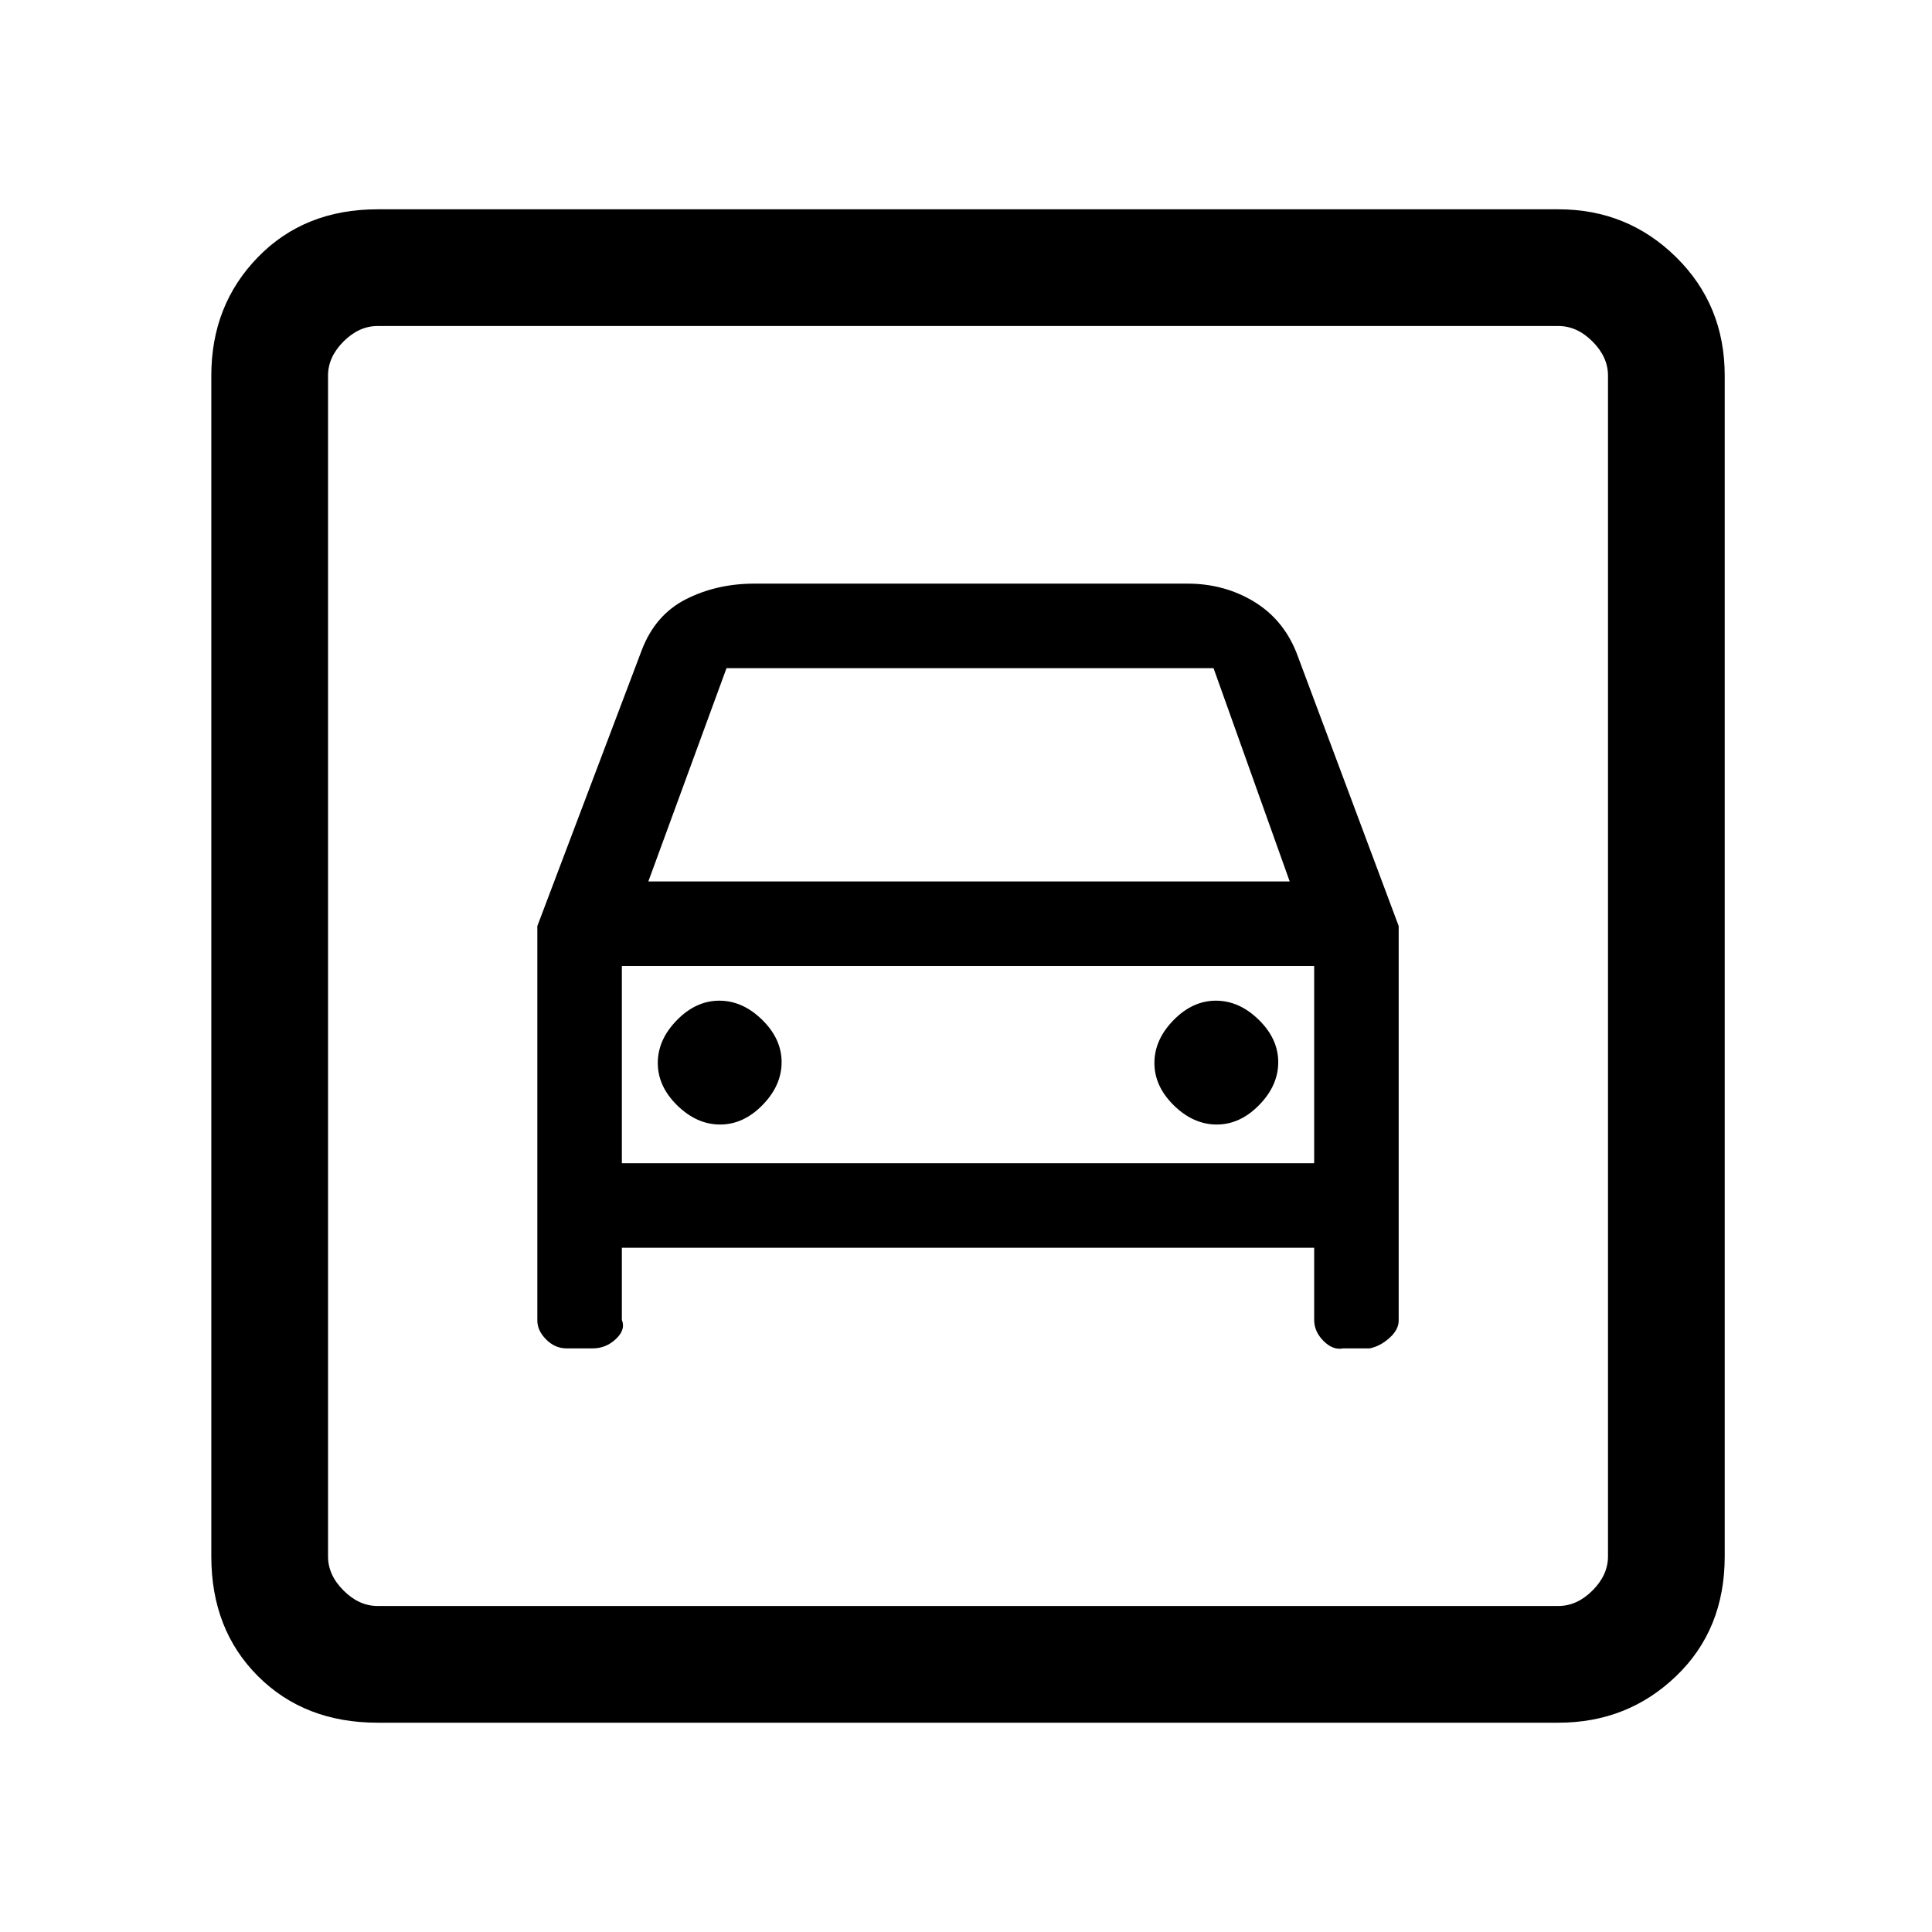 <svg xmlns="http://www.w3.org/2000/svg" height="20" viewBox="0 -960 960 960" width="20"><path d="M187.62-104q-36.32 0-59.47-23.15T105-186.62v-586.76q0-35.05 23.15-58.83Q151.3-856 187.62-856h586.76q34.35 0 58.48 23.79Q857-808.43 857-773.38v586.76q0 36.32-24.14 59.47Q808.73-104 774.38-104H187.62Zm0-58h586.76q9.24 0 16.93-7.69 7.69-7.69 7.69-16.93v-586.76q0-9.24-7.69-16.93-7.69-7.69-16.93-7.69H187.62q-9.24 0-16.93 7.69-7.69 7.69-7.69 16.93v586.76q0 9.24 7.69 16.93 7.69 7.69 16.93 7.69Zm170.21-239.23q-11.6 0-21.29-9.48t-9.69-21.08q0-11.59 9.48-21.29 9.48-9.69 21.07-9.69 11.6 0 21.29 9.48t9.69 21.08q0 11.59-9.48 21.29-9.48 9.69-21.07 9.69Zm246.77 0q-11.6 0-21.29-9.48t-9.69-21.08q0-11.59 9.48-21.29 9.48-9.69 21.07-9.69 11.6 0 21.29 9.48t9.69 21.08q0 11.59-9.48 21.29-9.48 9.69-21.07 9.69ZM267-499.85v196.04q0 5 4.4 9.41 4.41 4.4 10.03 4.4h13.14q6.5 0 11.46-4.65 4.97-4.66 2.97-9.5V-340h344v35.85q0 5.78 4.65 10.47 4.66 4.68 9.78 3.68h13.14q5.12-1 9.78-5.12 4.65-4.12 4.65-8.69v-196.04l-50.85-136q-6.69-16.61-21.34-25.38-14.66-8.77-32.73-8.77H374.92q-18.83 0-34.11 7.77-15.27 7.77-21.96 25.38l-51.85 137ZM322.15-522 361-628h242l37.85 106h-318.7ZM163-798v636-636Zm146 416v-98h344v98H309Z"/></svg>